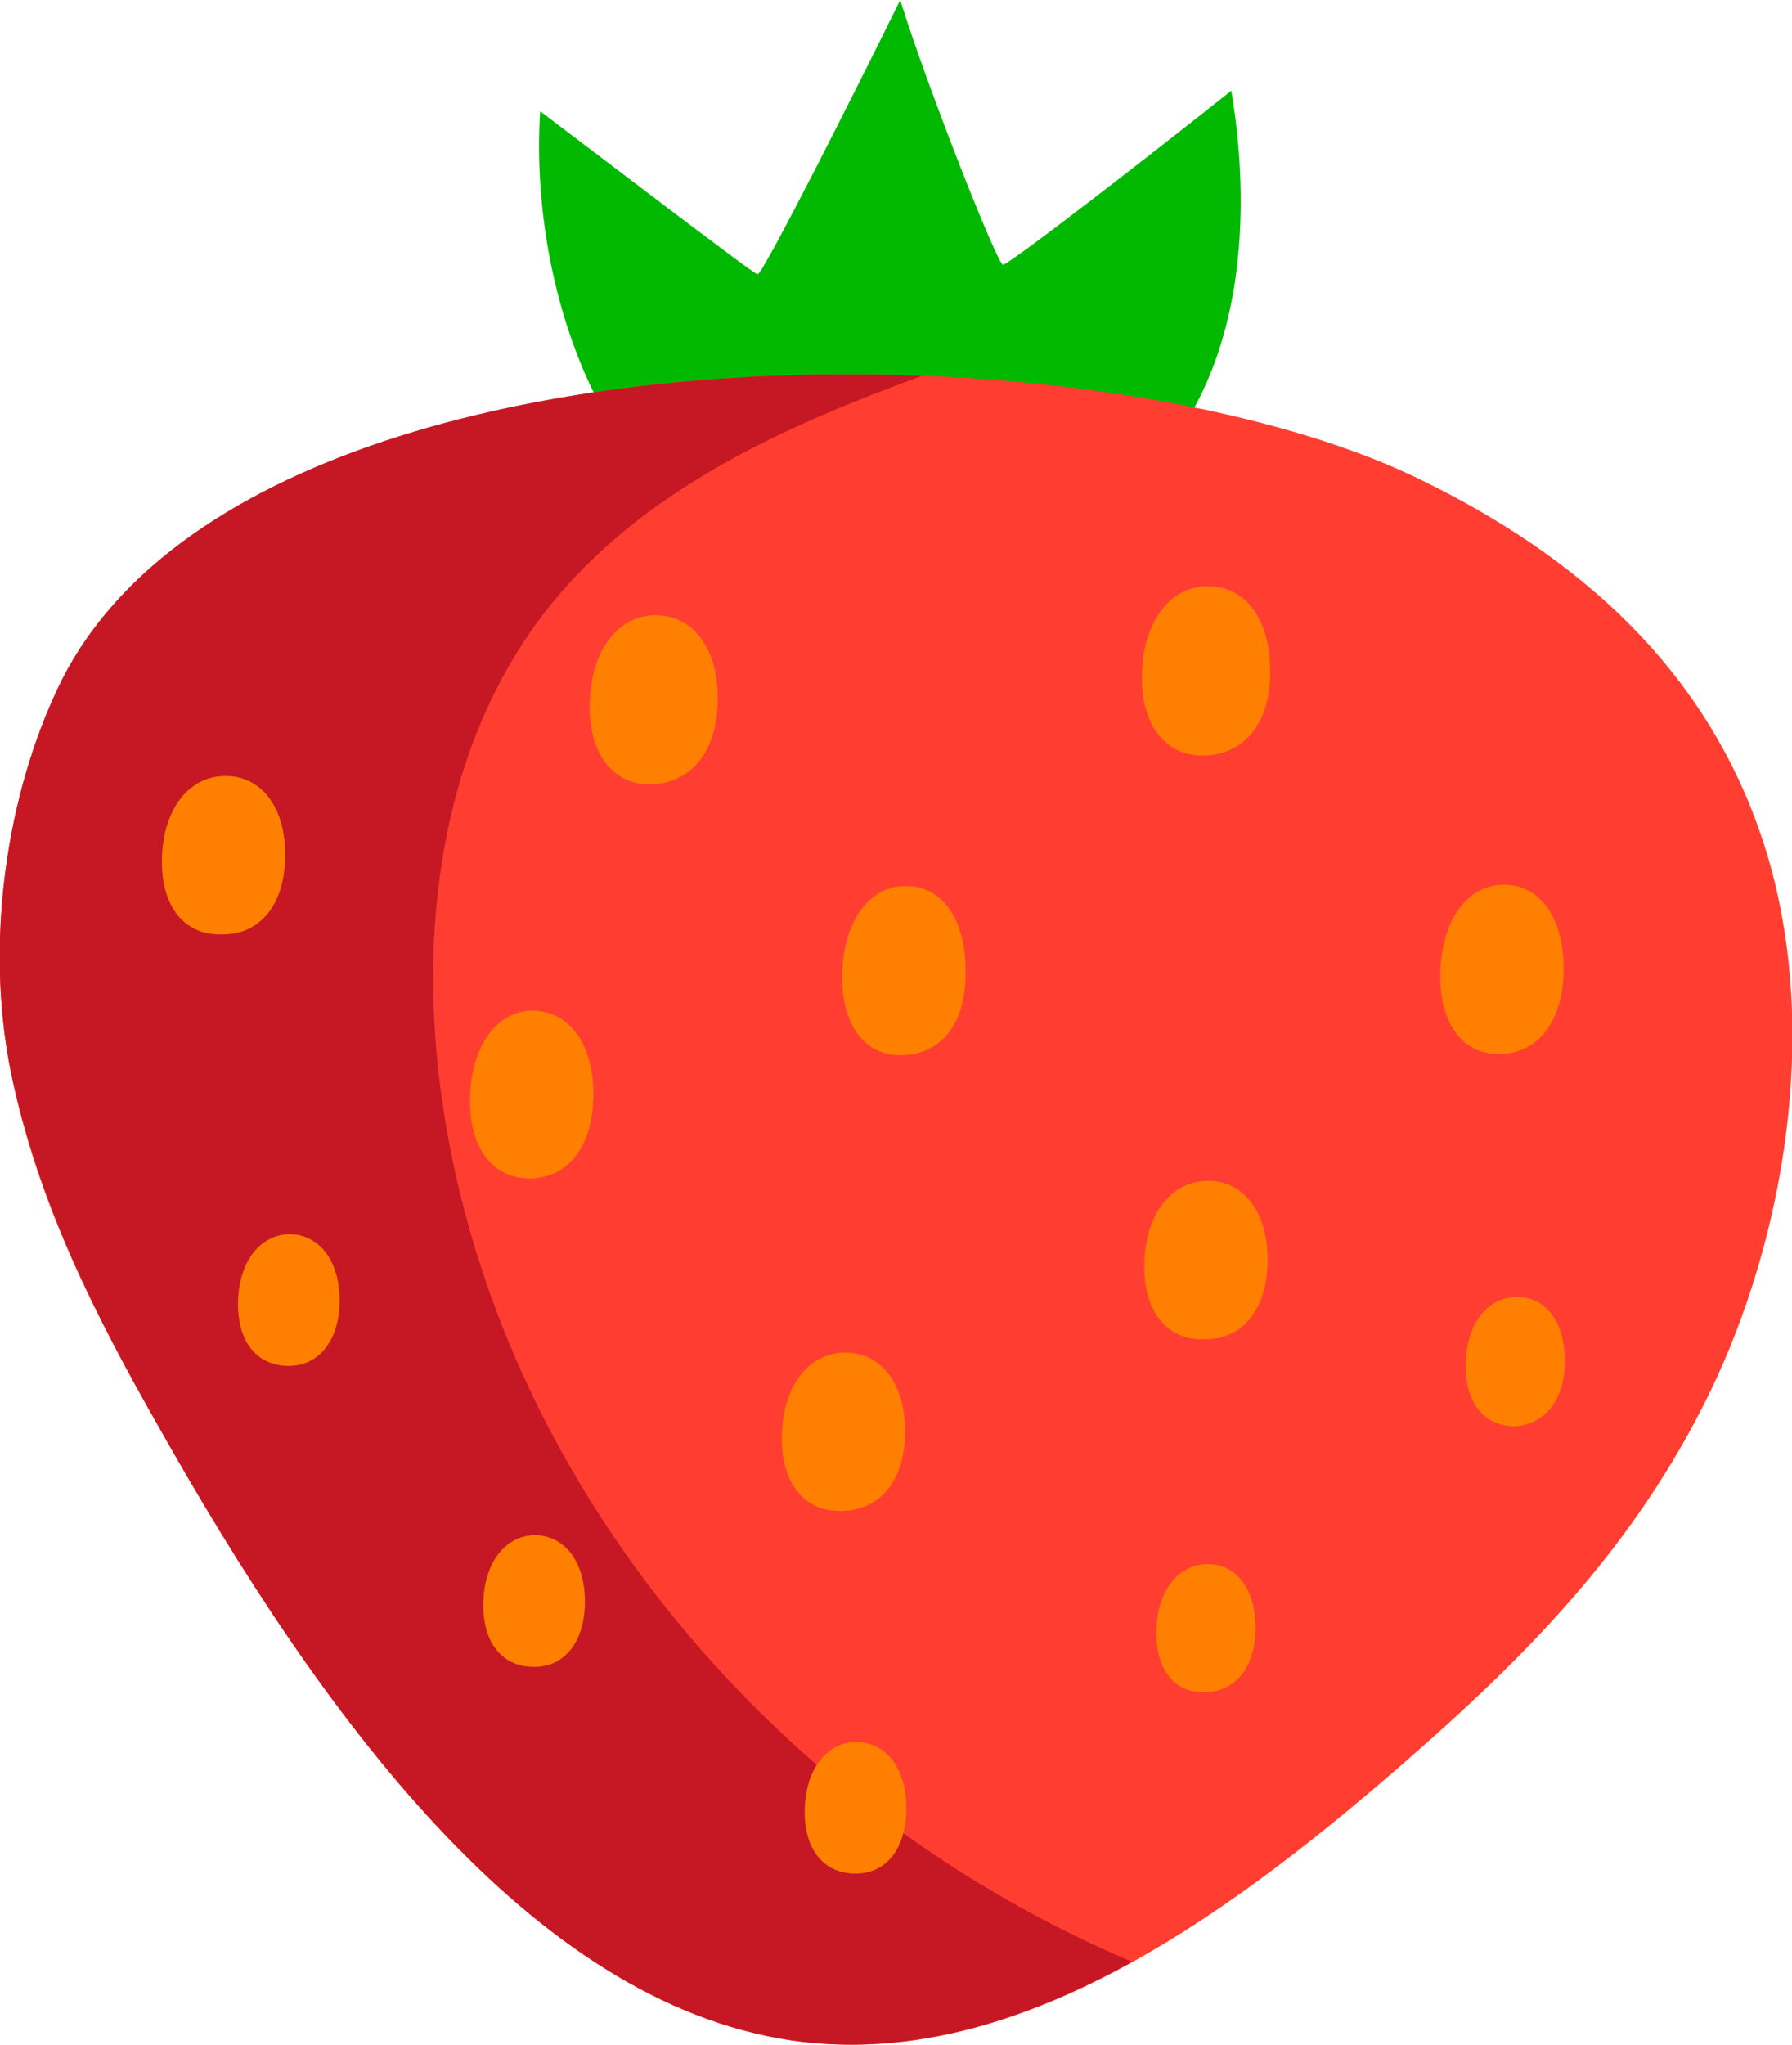 <?xml version="1.0" encoding="utf-8"?>
<!-- Generator: Adobe Illustrator 26.0.2, SVG Export Plug-In . SVG Version: 6.00 Build 0)  -->
<svg version="1.1" id="Layer_1" xmlns="http://www.w3.org/2000/svg" xmlns:xlink="http://www.w3.org/1999/xlink" x="0px" y="0px"
	 viewBox="0 0 148.3 169.2" style="enable-background:new 0 0 148.3 169.2;" xml:space="preserve">
<style type="text/css">
	.st0{fill:#00B900;}
	.st1{fill:#FF3E31;}
	.st2{fill:#C61824;}
	.st3{fill:#FF8000;}
</style>
<path class="st0" d="M101.9,7.5C96,12.2,83.4,22,83,21.9C82.5,21.8,76.7,7.1,74.5,0C71,7.1,63.2,22.6,62.7,22.7
	c-0.3,0-12.3-9.2-18-13.5C43.8,23.8,49.9,38.8,58.4,43l34.9-2.5C105.4,30.4,102.6,11.7,101.9,7.5z"/>
<path class="st1" d="M146.7,72.3c-4.5-17.1-17-26.7-29.1-32.6C89.7,26,19.7,26.1,4.9,56.7c-4.3,8.9-6.2,21.1-4,32S8,109,13,117.8
	c13.6,24.2,30.9,47.8,52.5,51c17.9,2.6,35.1-9.4,50.5-22.8c9.3-8.1,18.5-17,24.9-29.6C147.3,103.9,150.5,86.9,146.7,72.3z"/>
<path class="st2" d="M37.5,96.2c-3.3-15.6-2.1-33.1,7.7-45.7c7.7-9.8,19.3-15.1,31.1-19.4C46.9,29.9,14.4,37,4.9,56.7
	c-4.3,8.9-6.2,21.1-4,32C3.2,99.6,8,109,13,117.8c13.6,24.2,30.9,47.8,52.5,51c9.7,1.4,19.1-1.5,28.2-6.5
	C66,150.6,43.7,125.7,37.5,96.2z"/>
<path class="st3" d="M105.1,55.1c-0.1-4.1-2.2-6.7-5.3-6.6c-3.2,0.1-5.4,3.3-5.3,7.9c0.1,3.8,2.1,6.2,5.2,6.1
	C103.2,62.4,105.3,59.5,105.1,55.1z"/>
<path class="st3" d="M59.4,57.5c-0.1-4.1-2.2-6.7-5.3-6.6c-3.2,0.1-5.4,3.3-5.3,7.9c0.1,3.8,2.1,6.2,5.2,6.1
	C57.4,64.7,59.5,61.9,59.4,57.5z"/>
<path class="st3" d="M79.9,79.9c-0.1-4.1-2.1-6.7-5.1-6.6c-3.1,0.1-5.2,3.3-5.1,7.9c0.1,3.8,2,6.2,5,6.1
	C78.1,87.2,80.1,84.4,79.9,79.9z"/>
<path class="st3" d="M129.4,79.8c-0.1-4.1-2.1-6.7-5.1-6.6c-3.1,0.1-5.2,3.3-5.1,7.9c0.1,3.8,2,6.2,5,6.1
	C127.5,87.1,129.5,84.2,129.4,79.8z"/>
<path class="st3" d="M49.1,90.2c-0.1-4-2.1-6.6-5.1-6.6c-3.1,0.1-5.2,3.3-5.1,7.8c0.1,3.8,2,6.1,5,6.1
	C47.2,97.4,49.2,94.6,49.1,90.2z"/>
<path class="st3" d="M23.6,70.4c-0.1-3.8-2.1-6.3-5.1-6.2c-3.1,0.1-5.2,3.1-5.1,7.4c0.1,3.6,2,5.8,5,5.7
	C21.7,77.3,23.7,74.6,23.6,70.4z"/>
<path class="st3" d="M74.9,118.1c-0.1-3.8-2.1-6.3-5.1-6.2c-3.1,0.1-5.2,3.1-5.1,7.4c0.1,3.6,2,5.8,5,5.7
	C73,124.9,75,122.3,74.9,118.1z"/>
<path class="st3" d="M104.9,103.9c-0.1-3.8-2.1-6.3-5.1-6.2c-3.1,0.1-5.2,3.1-5.1,7.4c0.1,3.6,2,5.8,5,5.7
	C103,110.8,105,108.1,104.9,103.9z"/>
<path class="st3" d="M129.5,112.3c-0.1-3.1-1.7-5.1-4.1-5c-2.5,0.1-4.2,2.5-4.1,6c0.1,2.9,1.6,4.7,4.1,4.7
	C128,117.8,129.6,115.6,129.5,112.3z"/>
<path class="st3" d="M103.9,134.4c-0.1-3.1-1.7-5.1-4.1-5c-2.5,0.1-4.2,2.5-4.1,6c0.1,2.9,1.6,4.7,4.1,4.6
	C102.4,139.9,104,137.7,103.9,134.4z"/>
<path class="st3" d="M28.1,107.3c-0.1-3.2-1.8-5.2-4.2-5.2c-2.6,0.1-4.3,2.6-4.2,6.1c0.1,3,1.7,4.8,4.2,4.8
	C26.5,113,28.2,110.7,28.1,107.3z"/>
<path class="st3" d="M48.4,132.2c-0.1-3.2-1.8-5.2-4.2-5.2c-2.6,0.1-4.3,2.6-4.2,6.1c0.1,3,1.7,4.8,4.2,4.8
	C46.8,137.9,48.5,135.7,48.4,132.2z"/>
<path class="st3" d="M75,149.3c-0.1-3.2-1.8-5.2-4.2-5.2c-2.6,0.1-4.3,2.6-4.2,6.1c0.1,3,1.7,4.8,4.2,4.8
	C73.5,155,75.1,152.7,75,149.3z"/>
<g id="Layer_1_00000031896796696368278190000010507087996135901833_">
</g>
</svg>
